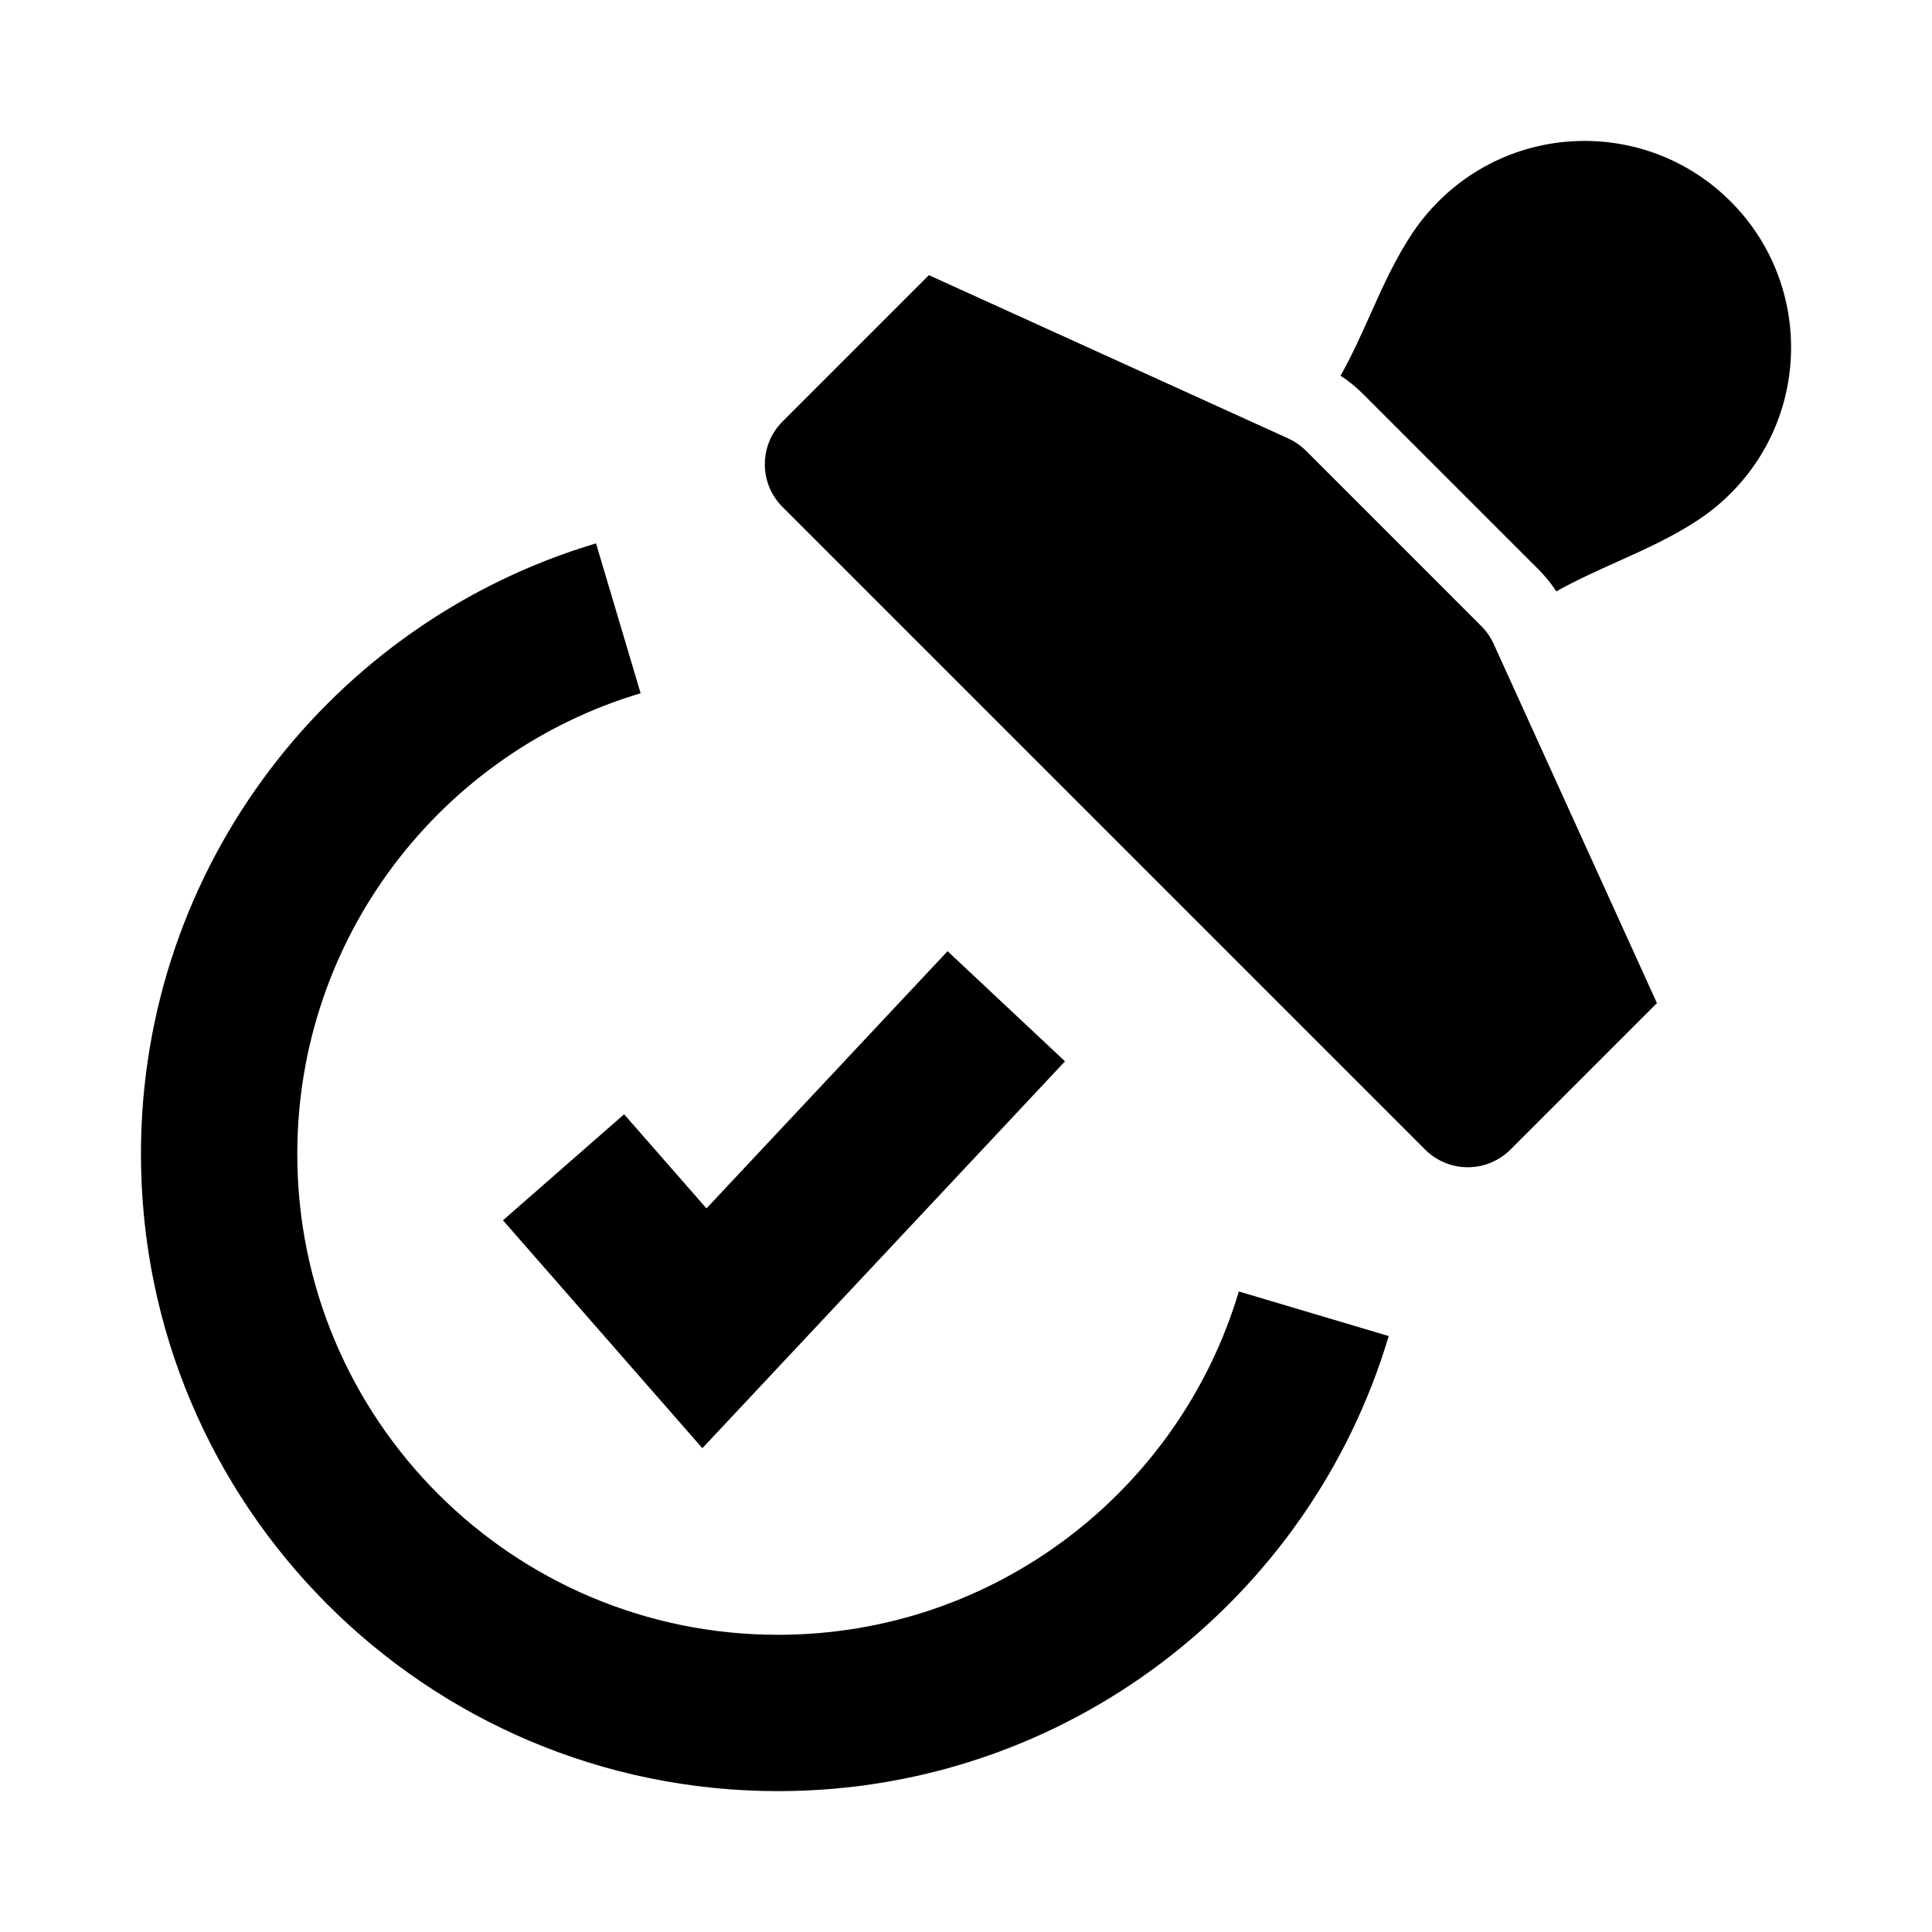 <svg width="24" height="24" viewBox="0 0 24 24" xmlns="http://www.w3.org/2000/svg">
    <path fill-rule="evenodd" clip-rule="evenodd" d="M7.958 8.612C5.491 9.346 3.693 11.633 3.693 14.336C3.693 17.634 6.367 20.308 9.665 20.308C12.368 20.308 14.655 18.51 15.389 16.043L17.251 16.597C16.278 19.865 13.251 22.25 9.665 22.25C5.294 22.25 1.751 18.707 1.751 14.336C1.751 10.75 4.136 7.723 7.404 6.75L7.958 8.612Z"/>
    <path fill-rule="evenodd" clip-rule="evenodd" d="M13.23 13.184L8.725 17.99L6.248 15.159L7.753 13.842L8.776 15.011L11.771 11.816L13.23 13.184Z"/>
    <path d="M21.498 2.502C20.496 1.5 18.871 1.5 17.869 2.502C17.753 2.618 17.649 2.743 17.56 2.875C17.341 3.196 17.18 3.554 17.02 3.912C16.905 4.168 16.79 4.424 16.653 4.667C16.753 4.732 16.846 4.808 16.931 4.893L19.108 7.07C19.192 7.154 19.268 7.247 19.333 7.346C19.576 7.21 19.832 7.095 20.087 6.98C20.445 6.819 20.803 6.658 21.124 6.439C21.256 6.35 21.381 6.247 21.498 6.13C22.5 5.128 22.5 3.504 21.498 2.502Z"/>
    <path d="M16.224 5.6C16.16 5.536 16.086 5.485 16.004 5.447L11.539 3.418L9.72 5.237C9.428 5.53 9.428 6.004 9.72 6.297L17.703 14.28C17.844 14.421 18.035 14.5 18.233 14.5C18.432 14.5 18.623 14.421 18.764 14.28L20.583 12.461L18.554 7.997C18.516 7.915 18.465 7.841 18.401 7.777L16.224 5.6Z"/>
</svg>
